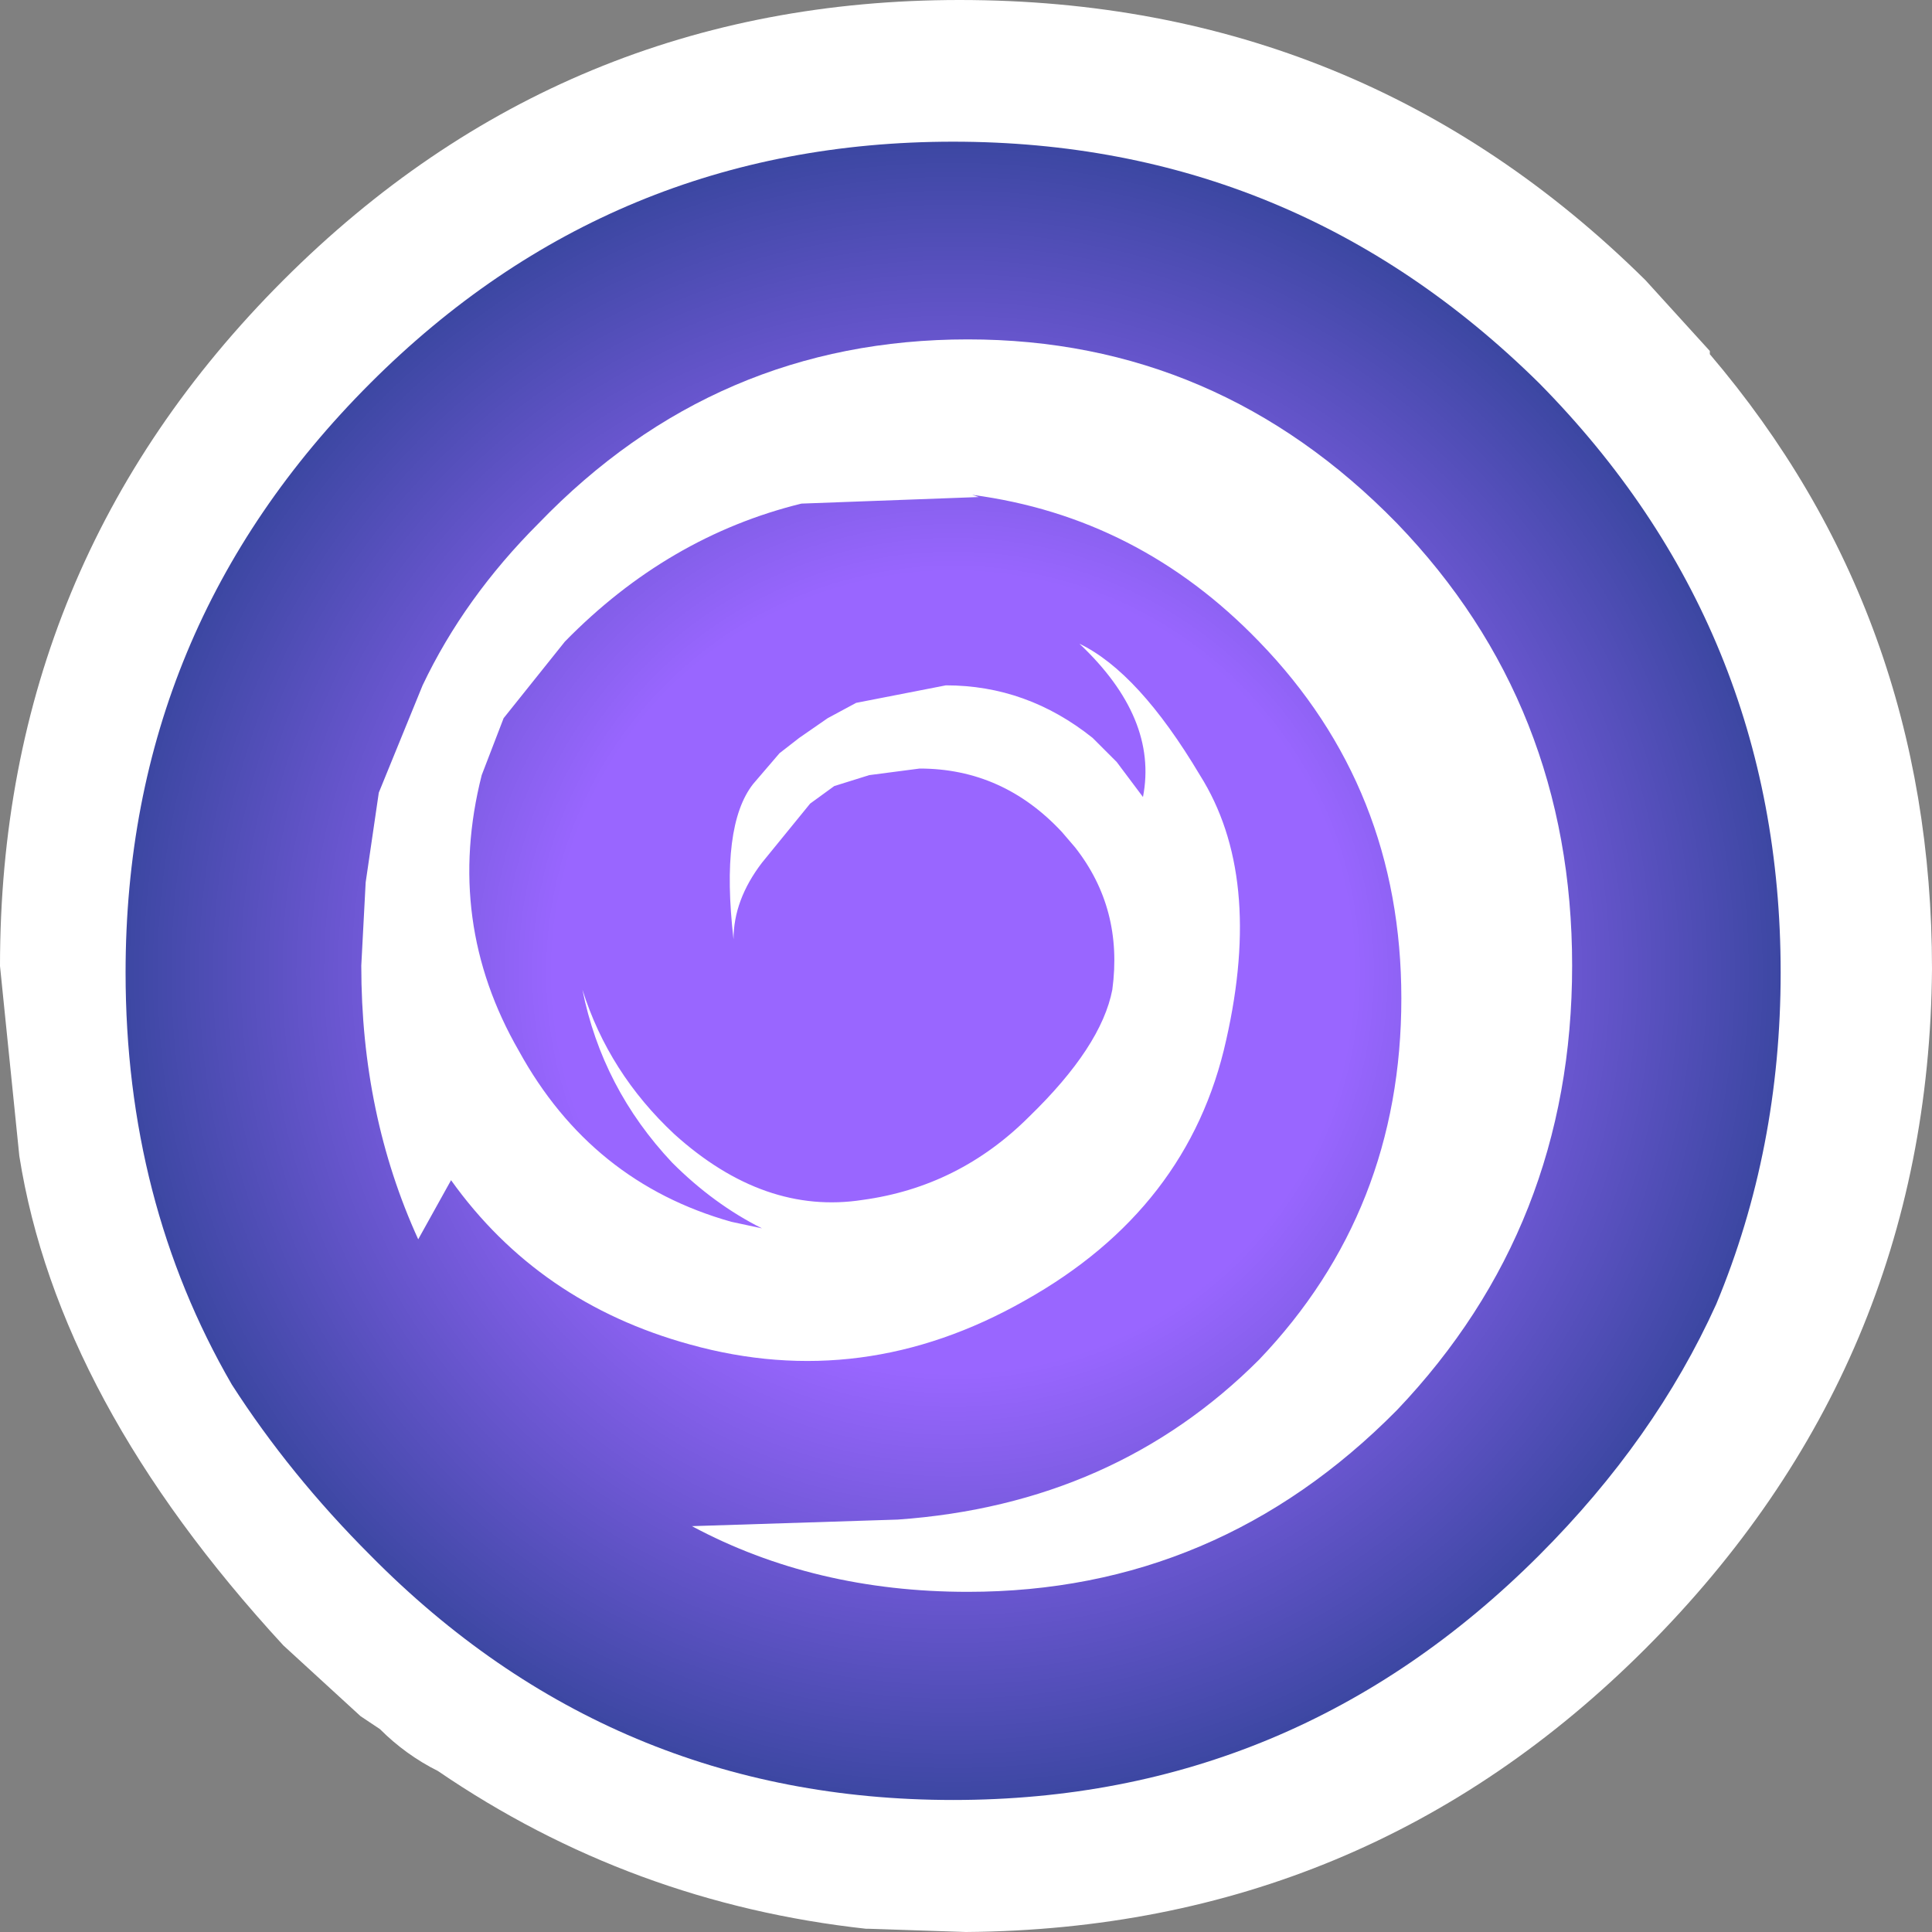 <?xml version="1.0" encoding="UTF-8" standalone="no"?>
<svg xmlns:xlink="http://www.w3.org/1999/xlink" height="30.0px" width="30.0px" xmlns="http://www.w3.org/2000/svg">
  <rect width="100%" height="100%" fill="#808080" stroke="none"/>
  <g transform="matrix(1.0, 0.0, 0.0, 1.0, 15.0, 30.0)">
    <path d="M15.0 -14.95 Q14.95 -8.8 10.55 -4.4 6.2 -0.05 0.0 0.0 L-1.5 -0.05 -1.55 -0.05 Q-5.2 -0.45 -8.2 -2.5 -8.7 -2.75 -9.1 -3.15 L-9.4 -3.35 -10.6 -4.45 Q-14.1 -8.25 -14.7 -12.05 L-15.0 -15.0 Q-15.0 -21.25 -10.6 -25.65 -6.25 -30.0 -0.1 -30.0 6.15 -30.0 10.55 -25.65 L11.55 -24.55 11.55 -24.5 Q15.0 -20.45 15.0 -14.95" fill="#ffffff" fill-rule="evenodd" stroke="none"/>
    <path d="M11.65 -9.75 Q10.7 -7.65 8.9 -5.85 5.1 -2.05 -0.2 -2.05 -5.5 -2.05 -9.25 -5.85 -10.5 -7.1 -11.4 -8.5 -13.05 -11.35 -13.05 -14.9 -13.05 -20.25 -9.25 -24.05 -5.5 -27.8 -0.2 -27.8 5.1 -27.8 8.9 -24.05 12.65 -20.25 12.65 -14.9 12.65 -12.15 11.65 -9.75" fill="url(#gradient0)" fill-rule="evenodd" stroke="none"/>
  </g>
  <g transform="scale(0.68)">
    <use height="28.6" transform="matrix(1.0, 0.0, 0.0, 1.0, 8.25, 7.75)" width="27.65" xlink:href="#shape2"/>
  </g>
  <defs>
    <radialGradient cx="0" cy="0" gradientTransform="matrix(0.021, 0.0, 0.0, 0.021, -0.2, -14.9)" gradientUnits="userSpaceOnUse" id="gradient0" r="819.2" spreadMethod="pad">
      <stop offset="0.361" stop-color="#9966ff"/>
      <stop offset="1.0" stop-color="#003366"/>
    </radialGradient>
    <g id="shape2" transform="matrix(1.0, 0.0, 0.0, 1.0, -8.25, -7.75)">
      <path d="M22.2 11.3 L22.35 11.35 18.3 11.5 Q15.25 12.25 12.9 14.65 L11.5 16.4 11.0 17.7 Q10.15 21.05 11.85 24.0 13.5 27.0 16.7 27.9 L17.4 28.05 Q16.3 27.5 15.35 26.55 13.75 24.85 13.3 22.6 13.9 24.5 15.4 25.9 17.45 27.75 19.7 27.4 21.9 27.1 23.5 25.5 25.15 23.9 25.4 22.6 25.65 20.75 24.55 19.35 L24.25 19.0 Q22.9 17.55 21.0 17.55 L19.85 17.7 19.05 17.95 18.5 18.35 17.4 19.7 Q16.75 20.55 16.75 21.45 16.45 18.85 17.2 17.9 L17.8 17.2 18.25 16.85 18.9 16.4 19.55 16.05 21.6 15.65 Q23.45 15.65 24.95 16.85 L25.5 17.4 26.1 18.2 Q26.45 16.4 24.65 14.7 26.0 15.35 27.4 17.7 28.85 20.0 28.0 23.75 27.15 27.6 23.4 29.7 19.7 31.8 15.75 30.7 12.3 29.75 10.3 26.95 L9.55 28.3 Q8.25 25.45 8.25 22.05 L8.35 20.15 8.65 18.1 9.65 15.65 Q10.6 13.65 12.3 11.95 16.35 7.75 22.1 7.75 27.8 7.75 31.9 11.95 35.9 16.1 35.9 22.05 35.9 28.0 31.9 32.2 27.8 36.35 22.1 36.35 18.6 36.35 15.8 34.85 L20.5 34.7 Q25.45 34.35 28.75 31.05 32.0 27.65 32.0 22.8 32.0 18.0 28.75 14.65 26.0 11.8 22.2 11.3" fill="#ffffff" fill-rule="evenodd" stroke="none"/>
    </g>
  </defs>
</svg>
